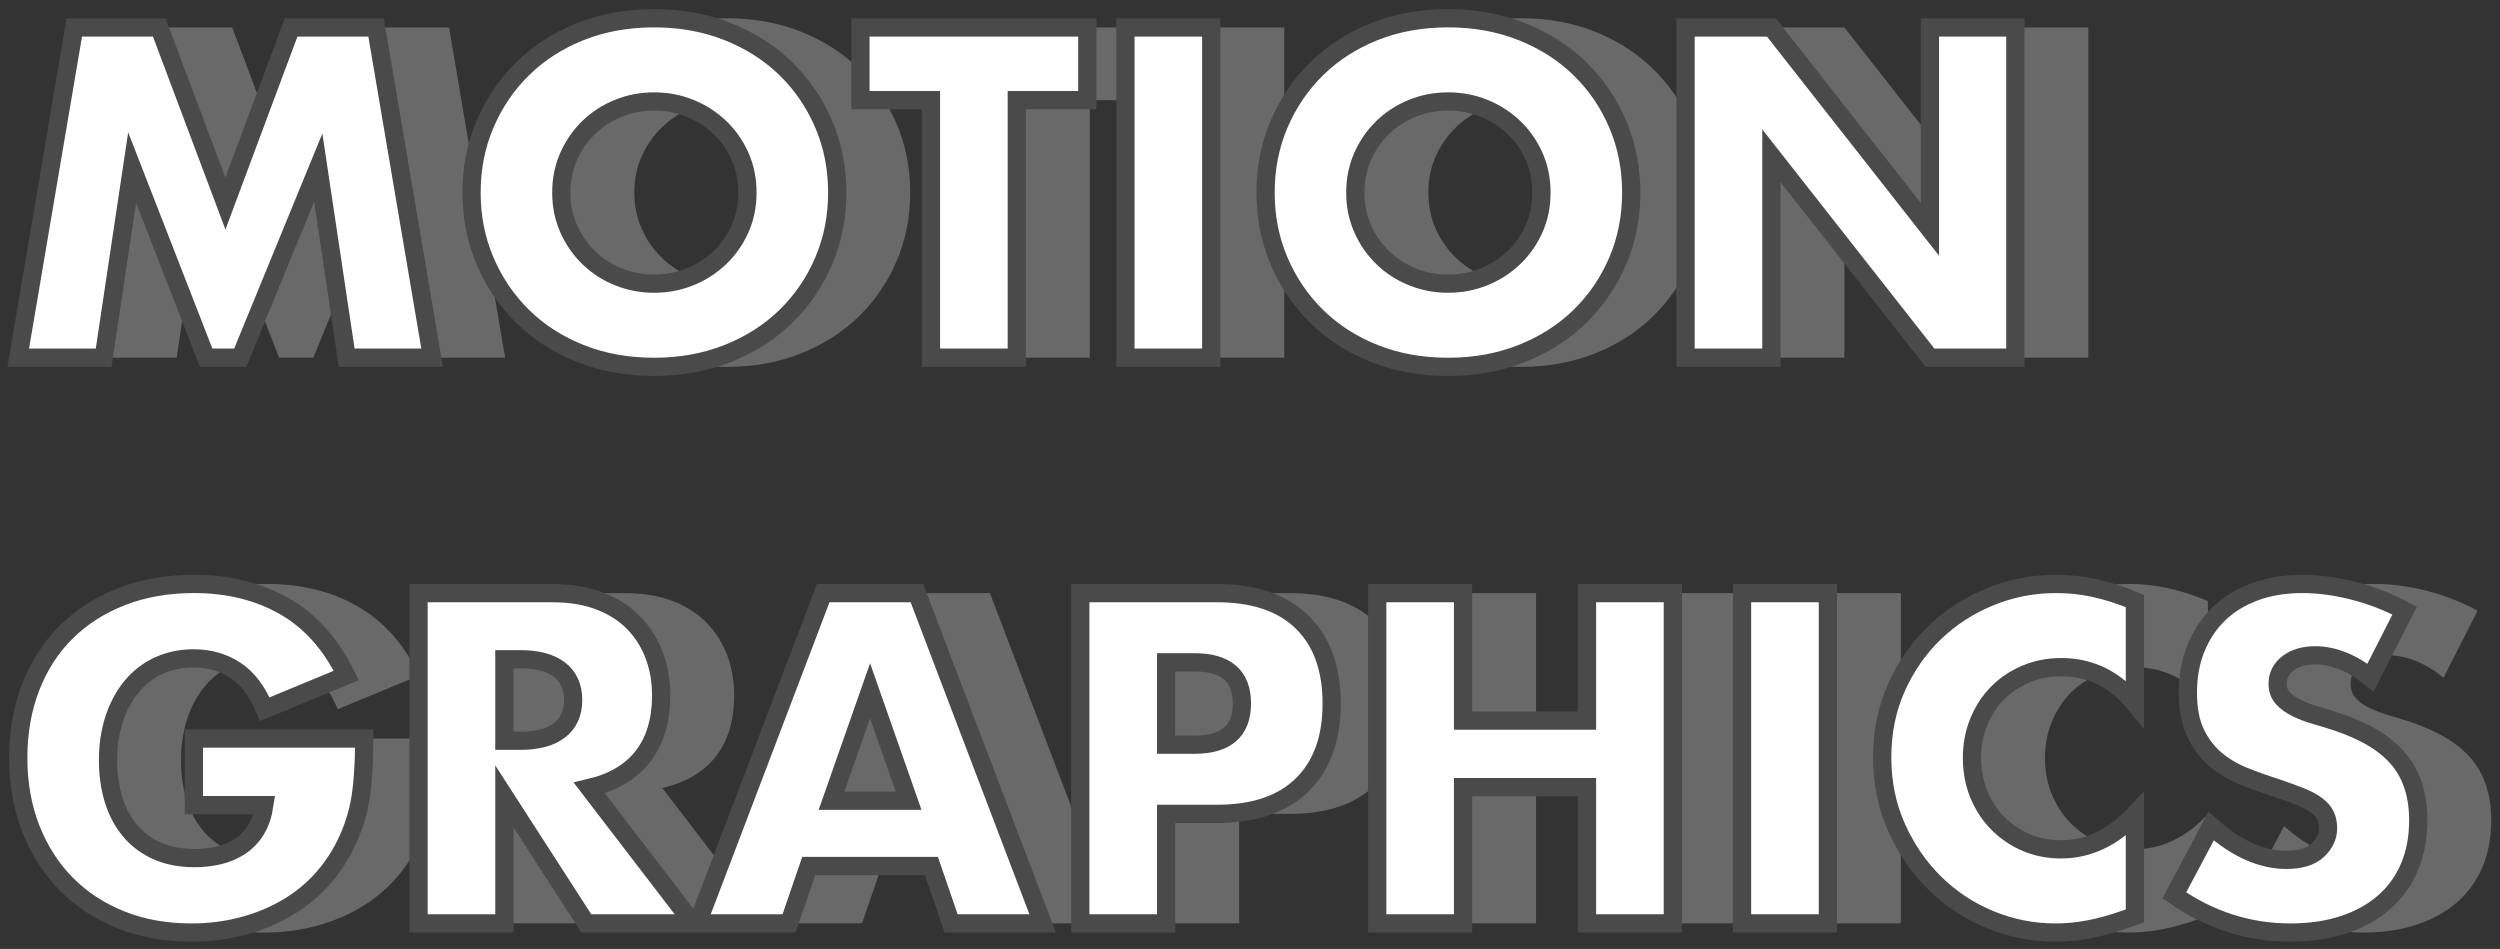<?xml version="1.0" encoding="UTF-8"?>
<svg width="137px" height="52px" viewBox="0 0 137 52" version="1.1" xmlns="http://www.w3.org/2000/svg" xmlns:xlink="http://www.w3.org/1999/xlink">
    <rect x="0" y="0" width="137" height="52" fill="#333333" stroke="none"/>
    <!-- Generator: sketchtool 51.1 (57501) - http://www.bohemiancoding.com/sketch -->
    <title>AB523198-E513-428B-A0E8-1B0A95B550DB</title>
    <desc>Created with sketchtool.</desc>
    <defs></defs>
    <g id="Page-2" stroke="none" stroke-width="1" fill="none" fill-rule="evenodd">
        <g id="ICONS" transform="translate(-619, -557)">
            <g id="btn_works_motion_n" transform="translate(620, 558)">
                <path d="M4,18.6 L7.072,0.504 L11.728,0.504 L15.352,10.152 L18.952,0.504 L23.608,0.504 L26.68,18.6 L22,18.6 L20.44,8.184 L16.168,18.6 L14.296,18.6 L10.24,8.184 L8.68,18.6 L4,18.6 Z M33.76,9.552 C33.76,10.272 33.896,10.936 34.168,11.544 C34.44,12.152 34.808,12.68 35.272,13.128 C35.736,13.576 36.276,13.924 36.892,14.172 C37.508,14.42 38.16,14.544 38.848,14.544 C39.536,14.544 40.188,14.42 40.804,14.172 C41.42,13.924 41.964,13.576 42.436,13.128 C42.908,12.68 43.28,12.152 43.552,11.544 C43.824,10.936 43.96,10.272 43.96,9.552 C43.96,8.832 43.824,8.168 43.552,7.56 C43.28,6.952 42.908,6.424 42.436,5.976 C41.964,5.528 41.42,5.18 40.804,4.932 C40.188,4.684 39.536,4.56 38.848,4.56 C38.16,4.56 37.508,4.684 36.892,4.932 C36.276,5.18 35.736,5.528 35.272,5.976 C34.808,6.424 34.44,6.952 34.168,7.56 C33.896,8.168 33.76,8.832 33.76,9.552 Z M28.84,9.552 C28.84,8.208 29.088,6.956 29.584,5.796 C30.08,4.636 30.768,3.624 31.648,2.76 C32.528,1.896 33.58,1.22 34.804,0.732 C36.028,0.244 37.376,0 38.848,0 C40.304,0 41.648,0.244 42.88,0.732 C44.112,1.22 45.172,1.896 46.06,2.76 C46.948,3.624 47.64,4.636 48.136,5.796 C48.632,6.956 48.88,8.208 48.88,9.552 C48.88,10.896 48.632,12.148 48.136,13.308 C47.64,14.468 46.948,15.48 46.06,16.344 C45.172,17.208 44.112,17.884 42.88,18.372 C41.648,18.86 40.304,19.104 38.848,19.104 C37.376,19.104 36.028,18.86 34.804,18.372 C33.58,17.884 32.528,17.208 31.648,16.344 C30.768,15.48 30.08,14.468 29.584,13.308 C29.088,12.148 28.84,10.896 28.84,9.552 Z M58.72,4.488 L58.72,18.6 L54.016,18.6 L54.016,4.488 L50.152,4.488 L50.152,0.504 L62.584,0.504 L62.584,4.488 L58.72,4.488 Z M69.376,0.504 L69.376,18.6 L64.672,18.6 L64.672,0.504 L69.376,0.504 Z M77.272,9.552 C77.272,10.272 77.408,10.936 77.68,11.544 C77.952,12.152 78.32,12.68 78.784,13.128 C79.248,13.576 79.788,13.924 80.404,14.172 C81.02,14.42 81.672,14.544 82.36,14.544 C83.048,14.544 83.7,14.42 84.316,14.172 C84.932,13.924 85.476,13.576 85.948,13.128 C86.42,12.68 86.792,12.152 87.064,11.544 C87.336,10.936 87.472,10.272 87.472,9.552 C87.472,8.832 87.336,8.168 87.064,7.56 C86.792,6.952 86.42,6.424 85.948,5.976 C85.476,5.528 84.932,5.18 84.316,4.932 C83.7,4.684 83.048,4.56 82.36,4.56 C81.672,4.56 81.02,4.684 80.404,4.932 C79.788,5.18 79.248,5.528 78.784,5.976 C78.32,6.424 77.952,6.952 77.68,7.56 C77.408,8.168 77.272,8.832 77.272,9.552 Z M72.352,9.552 C72.352,8.208 72.6,6.956 73.096,5.796 C73.592,4.636 74.28,3.624 75.16,2.76 C76.04,1.896 77.092,1.22 78.316,0.732 C79.54,0.244 80.888,0 82.36,0 C83.816,0 85.16,0.244 86.392,0.732 C87.624,1.22 88.684,1.896 89.572,2.76 C90.46,3.624 91.152,4.636 91.648,5.796 C92.144,6.956 92.392,8.208 92.392,9.552 C92.392,10.896 92.144,12.148 91.648,13.308 C91.152,14.468 90.46,15.48 89.572,16.344 C88.684,17.208 87.624,17.884 86.392,18.372 C85.16,18.86 83.816,19.104 82.36,19.104 C80.888,19.104 79.54,18.86 78.316,18.372 C77.092,17.884 76.04,17.208 75.16,16.344 C74.28,15.48 73.592,14.468 73.096,13.308 C72.6,12.148 72.352,10.896 72.352,9.552 Z M95.368,18.6 L95.368,0.504 L100.072,0.504 L108.76,11.568 L108.76,0.504 L113.44,0.504 L113.44,18.6 L108.76,18.6 L100.072,7.536 L100.072,18.6 L95.368,18.6 Z M13.624,39.472 L22.96,39.472 C22.96,40.432 22.92,41.304 22.84,42.088 C22.76,42.872 22.6,43.6 22.36,44.272 C22.024,45.216 21.568,46.052 20.992,46.78 C20.416,47.508 19.74,48.116 18.964,48.604 C18.188,49.092 17.336,49.464 16.408,49.72 C15.48,49.976 14.504,50.104 13.48,50.104 C12.072,50.104 10.788,49.872 9.628,49.408 C8.468,48.944 7.472,48.292 6.64,47.452 C5.808,46.612 5.16,45.604 4.696,44.428 C4.232,43.252 4,41.952 4,40.528 C4,39.12 4.228,37.828 4.684,36.652 C5.14,35.476 5.788,34.472 6.628,33.64 C7.468,32.808 8.48,32.16 9.664,31.696 C10.848,31.232 12.168,31 13.624,31 C15.512,31 17.168,31.408 18.592,32.224 C20.016,33.04 21.144,34.304 21.976,36.016 L17.512,37.864 C17.096,36.872 16.556,36.16 15.892,35.728 C15.228,35.296 14.472,35.08 13.624,35.08 C12.92,35.08 12.28,35.212 11.704,35.476 C11.128,35.74 10.636,36.116 10.228,36.604 C9.82,37.092 9.5,37.68 9.268,38.368 C9.036,39.056 8.92,39.824 8.92,40.672 C8.92,41.44 9.02,42.152 9.22,42.808 C9.42,43.464 9.72,44.032 10.12,44.512 C10.52,44.992 11.016,45.364 11.608,45.628 C12.2,45.892 12.888,46.024 13.672,46.024 C14.136,46.024 14.584,45.972 15.016,45.868 C15.448,45.764 15.836,45.596 16.18,45.364 C16.524,45.132 16.808,44.832 17.032,44.464 C17.256,44.096 17.408,43.648 17.488,43.12 L13.624,43.12 L13.624,39.472 Z M30.64,39.592 L31.528,39.592 C32.456,39.592 33.168,39.4 33.664,39.016 C34.16,38.632 34.408,38.08 34.408,37.36 C34.408,36.64 34.16,36.088 33.664,35.704 C33.168,35.32 32.456,35.128 31.528,35.128 L30.64,35.128 L30.64,39.592 Z M40.984,49.6 L35.128,49.6 L30.64,42.64 L30.64,49.6 L25.936,49.6 L25.936,31.504 L33.256,31.504 C34.264,31.504 35.144,31.652 35.896,31.948 C36.648,32.244 37.268,32.648 37.756,33.16 C38.244,33.672 38.612,34.264 38.86,34.936 C39.108,35.608 39.232,36.328 39.232,37.096 C39.232,38.472 38.9,39.588 38.236,40.444 C37.572,41.3 36.592,41.88 35.296,42.184 L40.984,49.6 Z M52.792,42.88 L50.68,36.856 L48.568,42.88 L52.792,42.88 Z M54.04,46.456 L47.32,46.456 L46.24,49.6 L41.224,49.6 L48.112,31.504 L53.248,31.504 L60.136,49.6 L55.12,49.6 L54.04,46.456 Z M66.904,39.808 L68.464,39.808 C70.192,39.808 71.056,39.056 71.056,37.552 C71.056,36.048 70.192,35.296 68.464,35.296 L66.904,35.296 L66.904,39.808 Z M66.904,49.6 L62.2,49.6 L62.2,31.504 L69.688,31.504 C71.72,31.504 73.276,32.032 74.356,33.088 C75.436,34.144 75.976,35.632 75.976,37.552 C75.976,39.472 75.436,40.96 74.356,42.016 C73.276,43.072 71.72,43.6 69.688,43.6 L66.904,43.6 L66.904,49.6 Z M83.176,38.488 L89.968,38.488 L89.968,31.504 L94.672,31.504 L94.672,49.6 L89.968,49.6 L89.968,42.136 L83.176,42.136 L83.176,49.6 L78.472,49.6 L78.472,31.504 L83.176,31.504 L83.176,38.488 Z M103.168,31.504 L103.168,49.6 L98.464,49.6 L98.464,31.504 L103.168,31.504 Z M119.992,37.552 C118.904,36.224 117.56,35.56 115.96,35.56 C115.256,35.56 114.604,35.688 114.004,35.944 C113.404,36.2 112.888,36.548 112.456,36.988 C112.024,37.428 111.684,37.952 111.436,38.56 C111.188,39.168 111.064,39.824 111.064,40.528 C111.064,41.248 111.188,41.912 111.436,42.52 C111.684,43.128 112.028,43.656 112.468,44.104 C112.908,44.552 113.424,44.904 114.016,45.16 C114.608,45.416 115.248,45.544 115.936,45.544 C117.44,45.544 118.792,44.904 119.992,43.624 L119.992,49.192 L119.512,49.36 C118.792,49.616 118.12,49.804 117.496,49.924 C116.872,50.044 116.256,50.104 115.648,50.104 C114.4,50.104 113.204,49.868 112.06,49.396 C110.916,48.924 109.908,48.26 109.036,47.404 C108.164,46.548 107.464,45.532 106.936,44.356 C106.408,43.18 106.144,41.896 106.144,40.504 C106.144,39.112 106.404,37.836 106.924,36.676 C107.444,35.516 108.14,34.516 109.012,33.676 C109.884,32.836 110.896,32.18 112.048,31.708 C113.2,31.236 114.408,31 115.672,31 C116.392,31 117.1,31.076 117.796,31.228 C118.492,31.38 119.224,31.616 119.992,31.936 L119.992,37.552 Z M132.904,36.136 C132.392,35.72 131.88,35.412 131.368,35.212 C130.856,35.012 130.36,34.912 129.88,34.912 C129.272,34.912 128.776,35.056 128.392,35.344 C128.008,35.632 127.816,36.008 127.816,36.472 C127.816,36.792 127.912,37.056 128.104,37.264 C128.296,37.472 128.548,37.652 128.86,37.804 C129.172,37.956 129.524,38.088 129.916,38.2 C130.308,38.312 130.696,38.432 131.08,38.56 C132.616,39.072 133.74,39.756 134.452,40.612 C135.164,41.468 135.52,42.584 135.52,43.96 C135.52,44.888 135.364,45.728 135.052,46.48 C134.74,47.232 134.284,47.876 133.684,48.412 C133.084,48.948 132.348,49.364 131.476,49.66 C130.604,49.956 129.616,50.104 128.512,50.104 C126.224,50.104 124.104,49.424 122.152,48.064 L124.168,44.272 C124.872,44.896 125.568,45.36 126.256,45.664 C126.944,45.968 127.624,46.12 128.296,46.12 C129.064,46.12 129.636,45.944 130.012,45.592 C130.388,45.24 130.576,44.84 130.576,44.392 C130.576,44.12 130.528,43.884 130.432,43.684 C130.336,43.484 130.176,43.3 129.952,43.132 C129.728,42.964 129.436,42.808 129.076,42.664 C128.716,42.52 128.28,42.36 127.768,42.184 C127.16,41.992 126.564,41.78 125.98,41.548 C125.396,41.316 124.876,41.008 124.42,40.624 C123.964,40.24 123.596,39.756 123.316,39.172 C123.036,38.588 122.896,37.848 122.896,36.952 C122.896,36.056 123.044,35.244 123.34,34.516 C123.636,33.788 124.052,33.164 124.588,32.644 C125.124,32.124 125.78,31.72 126.556,31.432 C127.332,31.144 128.2,31 129.16,31 C130.056,31 130.992,31.124 131.968,31.372 C132.944,31.62 133.88,31.984 134.776,32.464 L132.904,36.136 Z" id="MOTION-GRAPHICS-Copy" fill="#696969"></path>
                <path d="M0,18.6 L3.072,0.504 L7.728,0.504 L11.352,10.152 L14.952,0.504 L19.608,0.504 L22.68,18.6 L18,18.6 L16.44,8.184 L12.168,18.6 L10.296,18.6 L6.24,8.184 L4.68,18.6 L0,18.6 Z M29.76,9.552 C29.76,10.272 29.896,10.936 30.168,11.544 C30.44,12.152 30.808,12.68 31.272,13.128 C31.736,13.576 32.276,13.924 32.892,14.172 C33.508,14.42 34.16,14.544 34.848,14.544 C35.536,14.544 36.188,14.42 36.804,14.172 C37.42,13.924 37.964,13.576 38.436,13.128 C38.908,12.68 39.28,12.152 39.552,11.544 C39.824,10.936 39.96,10.272 39.96,9.552 C39.96,8.832 39.824,8.168 39.552,7.56 C39.28,6.952 38.908,6.424 38.436,5.976 C37.964,5.528 37.42,5.18 36.804,4.932 C36.188,4.684 35.536,4.56 34.848,4.56 C34.16,4.56 33.508,4.684 32.892,4.932 C32.276,5.18 31.736,5.528 31.272,5.976 C30.808,6.424 30.44,6.952 30.168,7.56 C29.896,8.168 29.76,8.832 29.76,9.552 Z M24.84,9.552 C24.84,8.208 25.088,6.956 25.584,5.796 C26.08,4.636 26.768,3.624 27.648,2.76 C28.528,1.896 29.58,1.22 30.804,0.732 C32.028,0.244 33.376,0 34.848,0 C36.304,0 37.648,0.244 38.88,0.732 C40.112,1.22 41.172,1.896 42.06,2.76 C42.948,3.624 43.64,4.636 44.136,5.796 C44.632,6.956 44.88,8.208 44.88,9.552 C44.88,10.896 44.632,12.148 44.136,13.308 C43.64,14.468 42.948,15.48 42.06,16.344 C41.172,17.208 40.112,17.884 38.88,18.372 C37.648,18.86 36.304,19.104 34.848,19.104 C33.376,19.104 32.028,18.86 30.804,18.372 C29.58,17.884 28.528,17.208 27.648,16.344 C26.768,15.48 26.08,14.468 25.584,13.308 C25.088,12.148 24.84,10.896 24.84,9.552 Z M54.72,4.488 L54.72,18.6 L50.016,18.6 L50.016,4.488 L46.152,4.488 L46.152,0.504 L58.584,0.504 L58.584,4.488 L54.72,4.488 Z M65.376,0.504 L65.376,18.6 L60.672,18.6 L60.672,0.504 L65.376,0.504 Z M73.272,9.552 C73.272,10.272 73.408,10.936 73.68,11.544 C73.952,12.152 74.32,12.68 74.784,13.128 C75.248,13.576 75.788,13.924 76.404,14.172 C77.02,14.42 77.672,14.544 78.36,14.544 C79.048,14.544 79.7,14.42 80.316,14.172 C80.932,13.924 81.476,13.576 81.948,13.128 C82.42,12.68 82.792,12.152 83.064,11.544 C83.336,10.936 83.472,10.272 83.472,9.552 C83.472,8.832 83.336,8.168 83.064,7.56 C82.792,6.952 82.42,6.424 81.948,5.976 C81.476,5.528 80.932,5.18 80.316,4.932 C79.7,4.684 79.048,4.56 78.36,4.56 C77.672,4.56 77.02,4.684 76.404,4.932 C75.788,5.18 75.248,5.528 74.784,5.976 C74.32,6.424 73.952,6.952 73.68,7.56 C73.408,8.168 73.272,8.832 73.272,9.552 Z M68.352,9.552 C68.352,8.208 68.6,6.956 69.096,5.796 C69.592,4.636 70.28,3.624 71.16,2.76 C72.04,1.896 73.092,1.22 74.316,0.732 C75.54,0.244 76.888,0 78.36,0 C79.816,0 81.16,0.244 82.392,0.732 C83.624,1.22 84.684,1.896 85.572,2.76 C86.46,3.624 87.152,4.636 87.648,5.796 C88.144,6.956 88.392,8.208 88.392,9.552 C88.392,10.896 88.144,12.148 87.648,13.308 C87.152,14.468 86.46,15.48 85.572,16.344 C84.684,17.208 83.624,17.884 82.392,18.372 C81.16,18.86 79.816,19.104 78.36,19.104 C76.888,19.104 75.54,18.86 74.316,18.372 C73.092,17.884 72.04,17.208 71.16,16.344 C70.28,15.48 69.592,14.468 69.096,13.308 C68.6,12.148 68.352,10.896 68.352,9.552 Z M91.368,18.6 L91.368,0.504 L96.072,0.504 L104.76,11.568 L104.76,0.504 L109.44,0.504 L109.44,18.6 L104.76,18.6 L96.072,7.536 L96.072,18.6 L91.368,18.6 Z M9.624,39.472 L18.96,39.472 C18.96,40.432 18.92,41.304 18.84,42.088 C18.76,42.872 18.6,43.6 18.36,44.272 C18.024,45.216 17.568,46.052 16.992,46.78 C16.416,47.508 15.74,48.116 14.964,48.604 C14.188,49.092 13.336,49.464 12.408,49.72 C11.48,49.976 10.504,50.104 9.48,50.104 C8.072,50.104 6.788,49.872 5.628,49.408 C4.468,48.944 3.472,48.292 2.64,47.452 C1.808,46.612 1.16,45.604 0.696,44.428 C0.232,43.252 0,41.952 0,40.528 C0,39.12 0.228,37.828 0.684,36.652 C1.14,35.476 1.788,34.472 2.628,33.64 C3.468,32.808 4.48,32.16 5.664,31.696 C6.848,31.232 8.168,31 9.624,31 C11.512,31 13.168,31.408 14.592,32.224 C16.016,33.04 17.144,34.304 17.976,36.016 L13.512,37.864 C13.096,36.872 12.556,36.16 11.892,35.728 C11.228,35.296 10.472,35.08 9.624,35.08 C8.92,35.08 8.28,35.212 7.704,35.476 C7.128,35.74 6.636,36.116 6.228,36.604 C5.82,37.092 5.5,37.68 5.268,38.368 C5.036,39.056 4.92,39.824 4.92,40.672 C4.92,41.44 5.02,42.152 5.22,42.808 C5.42,43.464 5.72,44.032 6.12,44.512 C6.52,44.992 7.016,45.364 7.608,45.628 C8.2,45.892 8.888,46.024 9.672,46.024 C10.136,46.024 10.584,45.972 11.016,45.868 C11.448,45.764 11.836,45.596 12.18,45.364 C12.524,45.132 12.808,44.832 13.032,44.464 C13.256,44.096 13.408,43.648 13.488,43.12 L9.624,43.12 L9.624,39.472 Z M26.64,39.592 L27.528,39.592 C28.456,39.592 29.168,39.4 29.664,39.016 C30.16,38.632 30.408,38.08 30.408,37.36 C30.408,36.64 30.16,36.088 29.664,35.704 C29.168,35.32 28.456,35.128 27.528,35.128 L26.64,35.128 L26.64,39.592 Z M36.984,49.6 L31.128,49.6 L26.64,42.64 L26.64,49.6 L21.936,49.6 L21.936,31.504 L29.256,31.504 C30.264,31.504 31.144,31.652 31.896,31.948 C32.648,32.244 33.268,32.648 33.756,33.16 C34.244,33.672 34.612,34.264 34.86,34.936 C35.108,35.608 35.232,36.328 35.232,37.096 C35.232,38.472 34.9,39.588 34.236,40.444 C33.572,41.3 32.592,41.88 31.296,42.184 L36.984,49.6 Z M48.792,42.88 L46.68,36.856 L44.568,42.88 L48.792,42.88 Z M50.04,46.456 L43.32,46.456 L42.24,49.6 L37.224,49.6 L44.112,31.504 L49.248,31.504 L56.136,49.6 L51.12,49.6 L50.04,46.456 Z M62.904,39.808 L64.464,39.808 C66.192,39.808 67.056,39.056 67.056,37.552 C67.056,36.048 66.192,35.296 64.464,35.296 L62.904,35.296 L62.904,39.808 Z M62.904,49.6 L58.2,49.6 L58.2,31.504 L65.688,31.504 C67.72,31.504 69.276,32.032 70.356,33.088 C71.436,34.144 71.976,35.632 71.976,37.552 C71.976,39.472 71.436,40.96 70.356,42.016 C69.276,43.072 67.72,43.6 65.688,43.6 L62.904,43.6 L62.904,49.6 Z M79.176,38.488 L85.968,38.488 L85.968,31.504 L90.672,31.504 L90.672,49.6 L85.968,49.6 L85.968,42.136 L79.176,42.136 L79.176,49.6 L74.472,49.6 L74.472,31.504 L79.176,31.504 L79.176,38.488 Z M99.168,31.504 L99.168,49.6 L94.464,49.6 L94.464,31.504 L99.168,31.504 Z M115.992,37.552 C114.904,36.224 113.56,35.56 111.96,35.56 C111.256,35.56 110.604,35.688 110.004,35.944 C109.404,36.2 108.888,36.548 108.456,36.988 C108.024,37.428 107.684,37.952 107.436,38.56 C107.188,39.168 107.064,39.824 107.064,40.528 C107.064,41.248 107.188,41.912 107.436,42.52 C107.684,43.128 108.028,43.656 108.468,44.104 C108.908,44.552 109.424,44.904 110.016,45.16 C110.608,45.416 111.248,45.544 111.936,45.544 C113.44,45.544 114.792,44.904 115.992,43.624 L115.992,49.192 L115.512,49.36 C114.792,49.616 114.12,49.804 113.496,49.924 C112.872,50.044 112.256,50.104 111.648,50.104 C110.4,50.104 109.204,49.868 108.06,49.396 C106.916,48.924 105.908,48.26 105.036,47.404 C104.164,46.548 103.464,45.532 102.936,44.356 C102.408,43.18 102.144,41.896 102.144,40.504 C102.144,39.112 102.404,37.836 102.924,36.676 C103.444,35.516 104.14,34.516 105.012,33.676 C105.884,32.836 106.896,32.18 108.048,31.708 C109.2,31.236 110.408,31 111.672,31 C112.392,31 113.1,31.076 113.796,31.228 C114.492,31.38 115.224,31.616 115.992,31.936 L115.992,37.552 Z M128.904,36.136 C128.392,35.72 127.88,35.412 127.368,35.212 C126.856,35.012 126.36,34.912 125.88,34.912 C125.272,34.912 124.776,35.056 124.392,35.344 C124.008,35.632 123.816,36.008 123.816,36.472 C123.816,36.792 123.912,37.056 124.104,37.264 C124.296,37.472 124.548,37.652 124.86,37.804 C125.172,37.956 125.524,38.088 125.916,38.2 C126.308,38.312 126.696,38.432 127.08,38.56 C128.616,39.072 129.74,39.756 130.452,40.612 C131.164,41.468 131.52,42.584 131.52,43.96 C131.52,44.888 131.364,45.728 131.052,46.48 C130.74,47.232 130.284,47.876 129.684,48.412 C129.084,48.948 128.348,49.364 127.476,49.66 C126.604,49.956 125.616,50.104 124.512,50.104 C122.224,50.104 120.104,49.424 118.152,48.064 L120.168,44.272 C120.872,44.896 121.568,45.36 122.256,45.664 C122.944,45.968 123.624,46.12 124.296,46.12 C125.064,46.12 125.636,45.944 126.012,45.592 C126.388,45.24 126.576,44.84 126.576,44.392 C126.576,44.12 126.528,43.884 126.432,43.684 C126.336,43.484 126.176,43.3 125.952,43.132 C125.728,42.964 125.436,42.808 125.076,42.664 C124.716,42.52 124.28,42.36 123.768,42.184 C123.16,41.992 122.564,41.78 121.98,41.548 C121.396,41.316 120.876,41.008 120.42,40.624 C119.964,40.24 119.596,39.756 119.316,39.172 C119.036,38.588 118.896,37.848 118.896,36.952 C118.896,36.056 119.044,35.244 119.34,34.516 C119.636,33.788 120.052,33.164 120.588,32.644 C121.124,32.124 121.78,31.72 122.556,31.432 C123.332,31.144 124.2,31 125.16,31 C126.056,31 126.992,31.124 127.968,31.372 C128.944,31.62 129.88,31.984 130.776,32.464 L128.904,36.136 Z" id="MOTION-GRAPHICS" stroke="#4A4A4A" fill="#FFFFFF"></path>
            </g>
        </g>
    </g>
</svg>